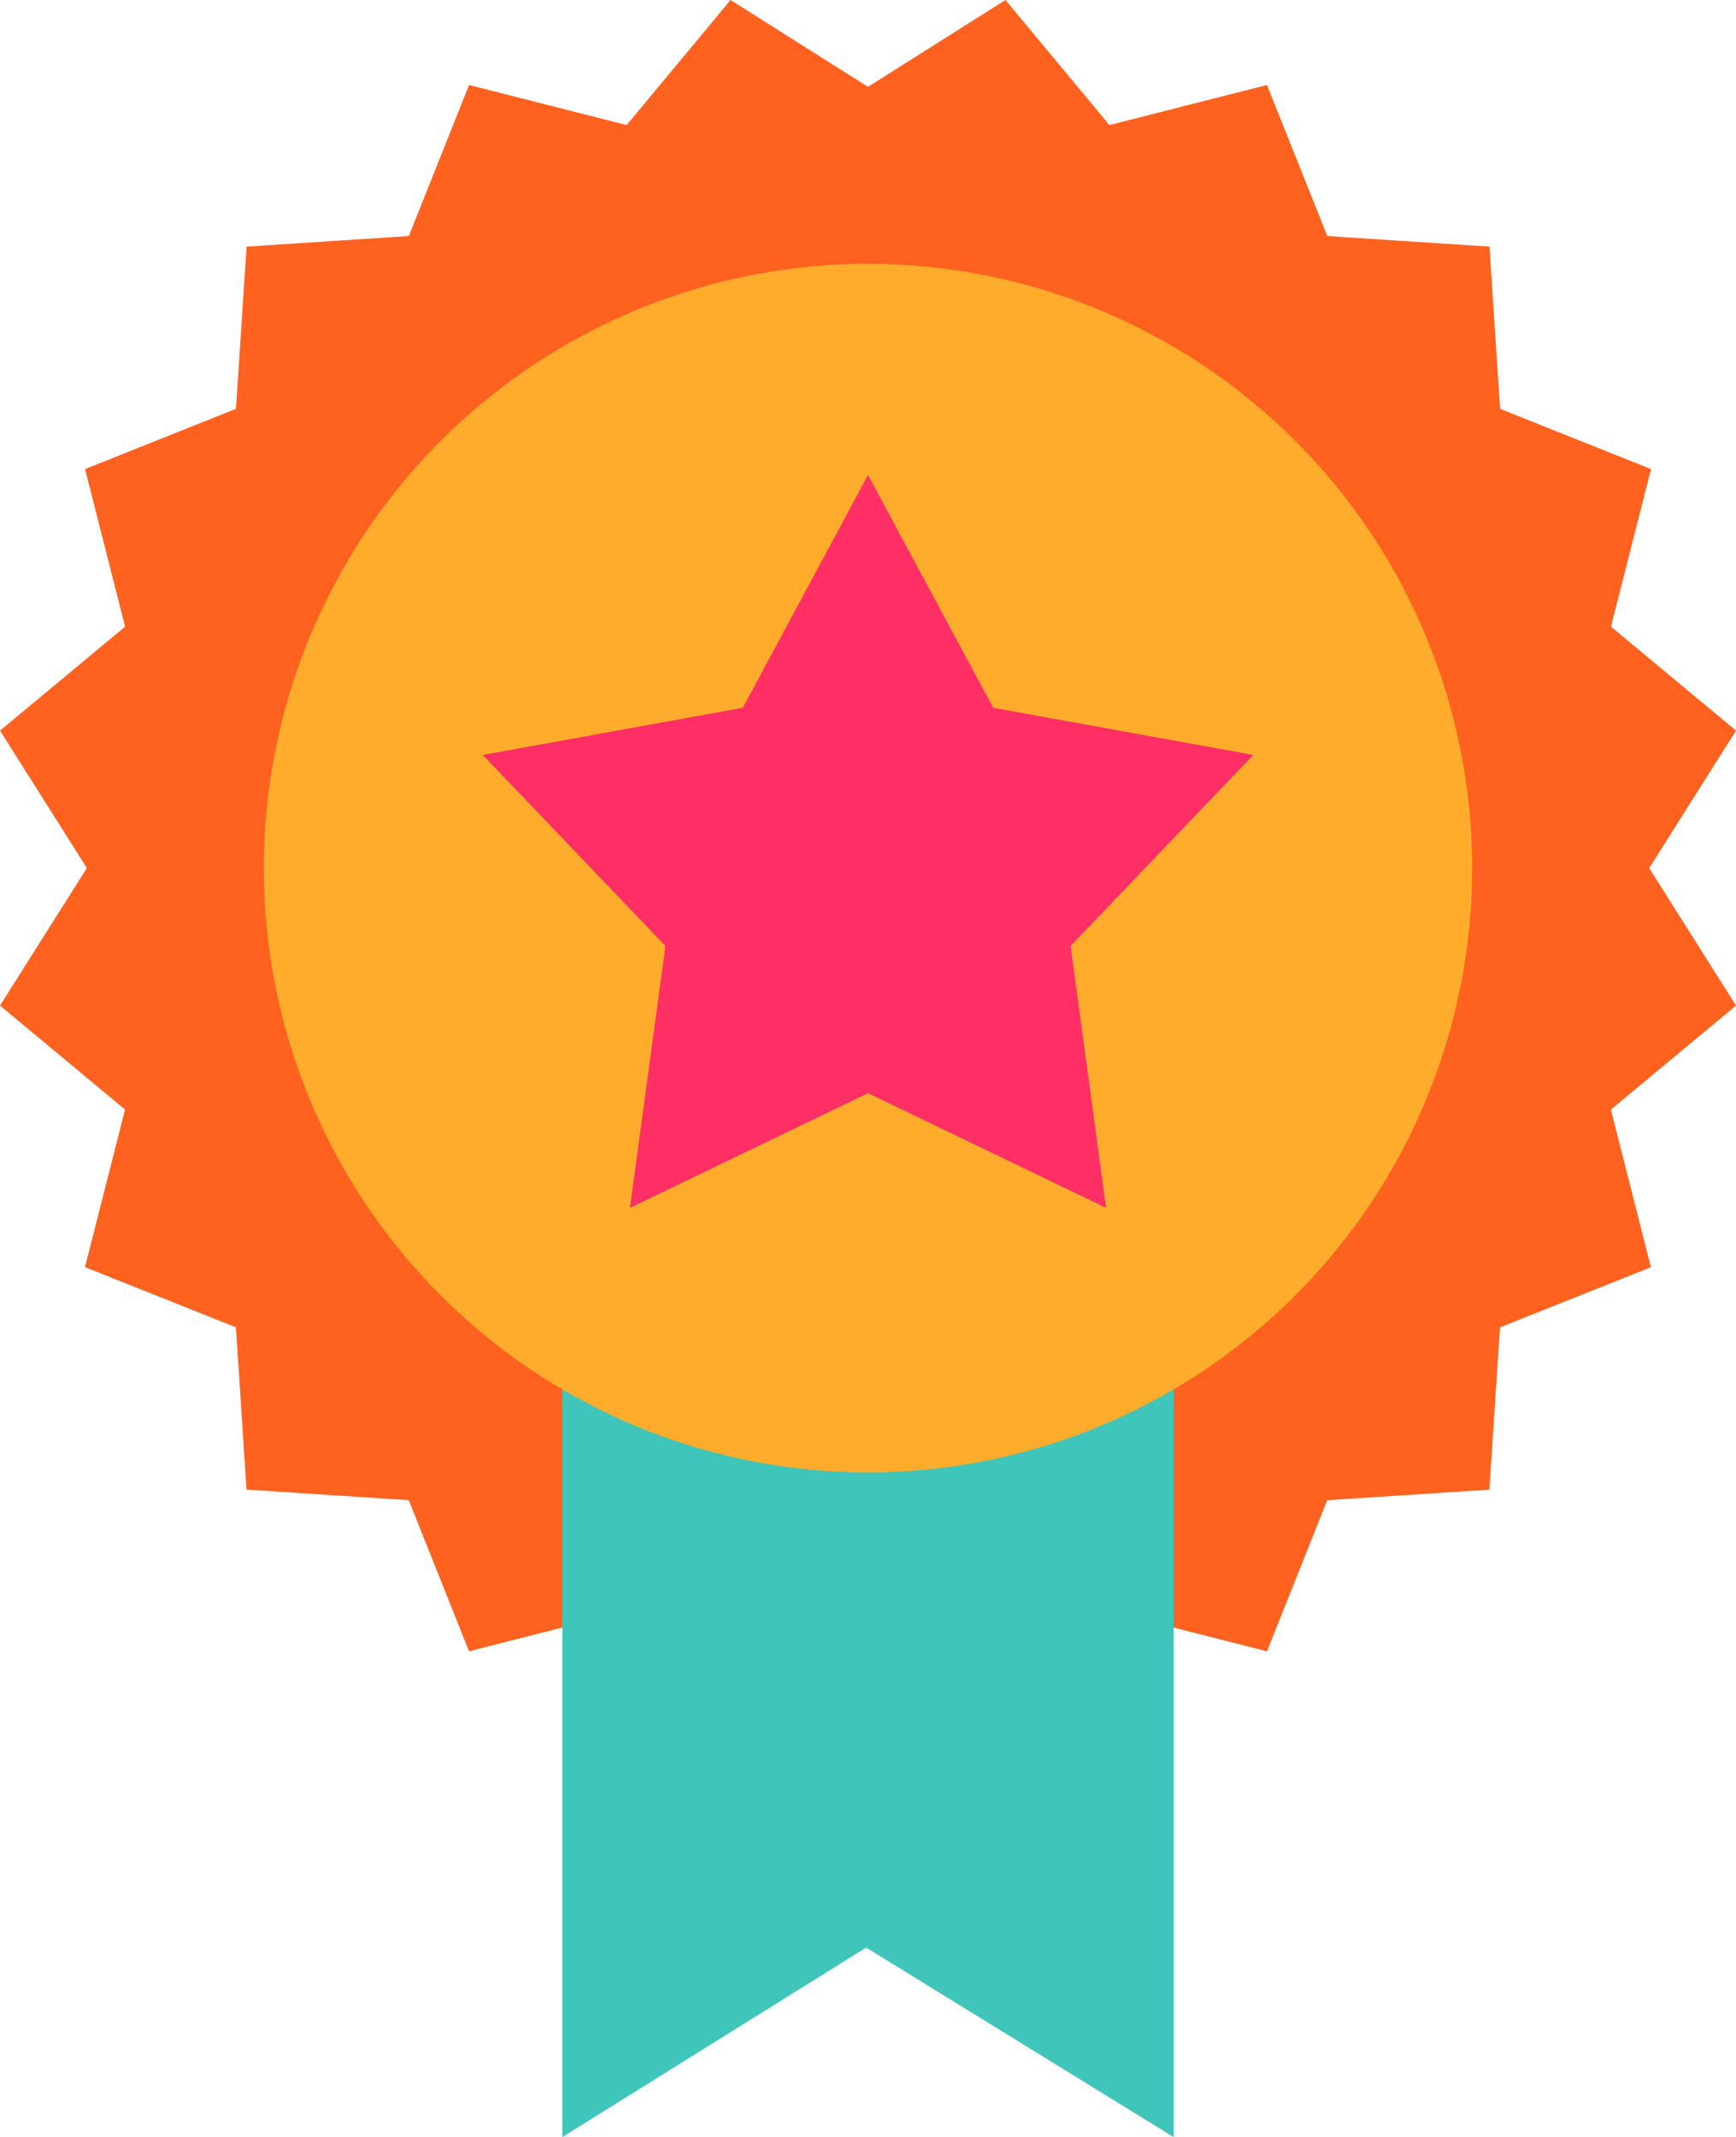 <svg xmlns="http://www.w3.org/2000/svg" xmlns:xlink="http://www.w3.org/1999/xlink" width="139.168" height="171.293" viewBox="0 0 139.168 171.293">
  <defs>
    <clipPath id="clip-path">
      <path id="Path_7057" data-name="Path 7057" d="M0,114.9H139.164V-56.392H0Z" transform="translate(0 56.392)" fill="none"/>
    </clipPath>
  </defs>
  <g id="Group_7314" data-name="Group 7314" transform="translate(0 56.392)">
    <g id="Group_7309" data-name="Group 7309" transform="translate(0 -56.392)">
      <path id="Path_7054" data-name="Path 7054" d="M54.068,0,43.048,6.959,32.028,0,23.7,10.024,11.066,6.813,6.239,18.921l-13.007.847-.851,13-12.1,4.83,3.211,12.63-10.024,8.332,6.959,11.02L-26.536,80.6l10.024,8.332-3.211,12.633,12.1,4.824.851,13.007,13.007.847,4.827,12.111,12.63-3.214,8.332,10.021,11.02-6.956,11.02,6.956L62.4,129.144l12.63,3.214,4.83-12.111,13-.847.851-13.007,12.1-4.824-3.211-12.633L112.632,80.6l-6.959-11.02,6.959-11.02-10.024-8.332,3.211-12.63-12.1-4.83-.851-13-13-.847L75.03,6.813,62.4,10.024Z" transform="translate(26.536)" fill="#ff611e"/>
    </g>
    <g id="Group_7310" data-name="Group 7310" transform="translate(45.081 43.041)">
      <path id="Path_7055" data-name="Path 7055" d="M0,0V71.859L24.355,56.671,49,71.859V0Z" fill="#3fc5b9"/>
    </g>
    <g id="Group_7312" data-name="Group 7312" transform="translate(0.001 -56.392)" clip-path="url(#clip-path)">
      <g id="Group_7311" data-name="Group 7311" transform="translate(21.146 21.149)">
        <path id="Path_7056" data-name="Path 7056" d="M32.49,64.979A48.435,48.435,0,1,0-15.946,16.542,48.435,48.435,0,0,0,32.49,64.979" transform="translate(15.946 31.891)" fill="#ffac2d"/>
      </g>
    </g>
    <g id="Group_7313" data-name="Group 7313" transform="translate(38.701 -18.319)">
      <path id="Path_7058" data-name="Path 7058" d="M20.716,0,10.68,18.657l-20.847,3.782L4.477,37.747,1.631,58.74l19.085-9.195L39.8,58.74,36.954,37.747,51.6,22.438,30.752,18.657Z" transform="translate(10.167)" fill="#ff2e65"/>
    </g>
  </g>
</svg>
